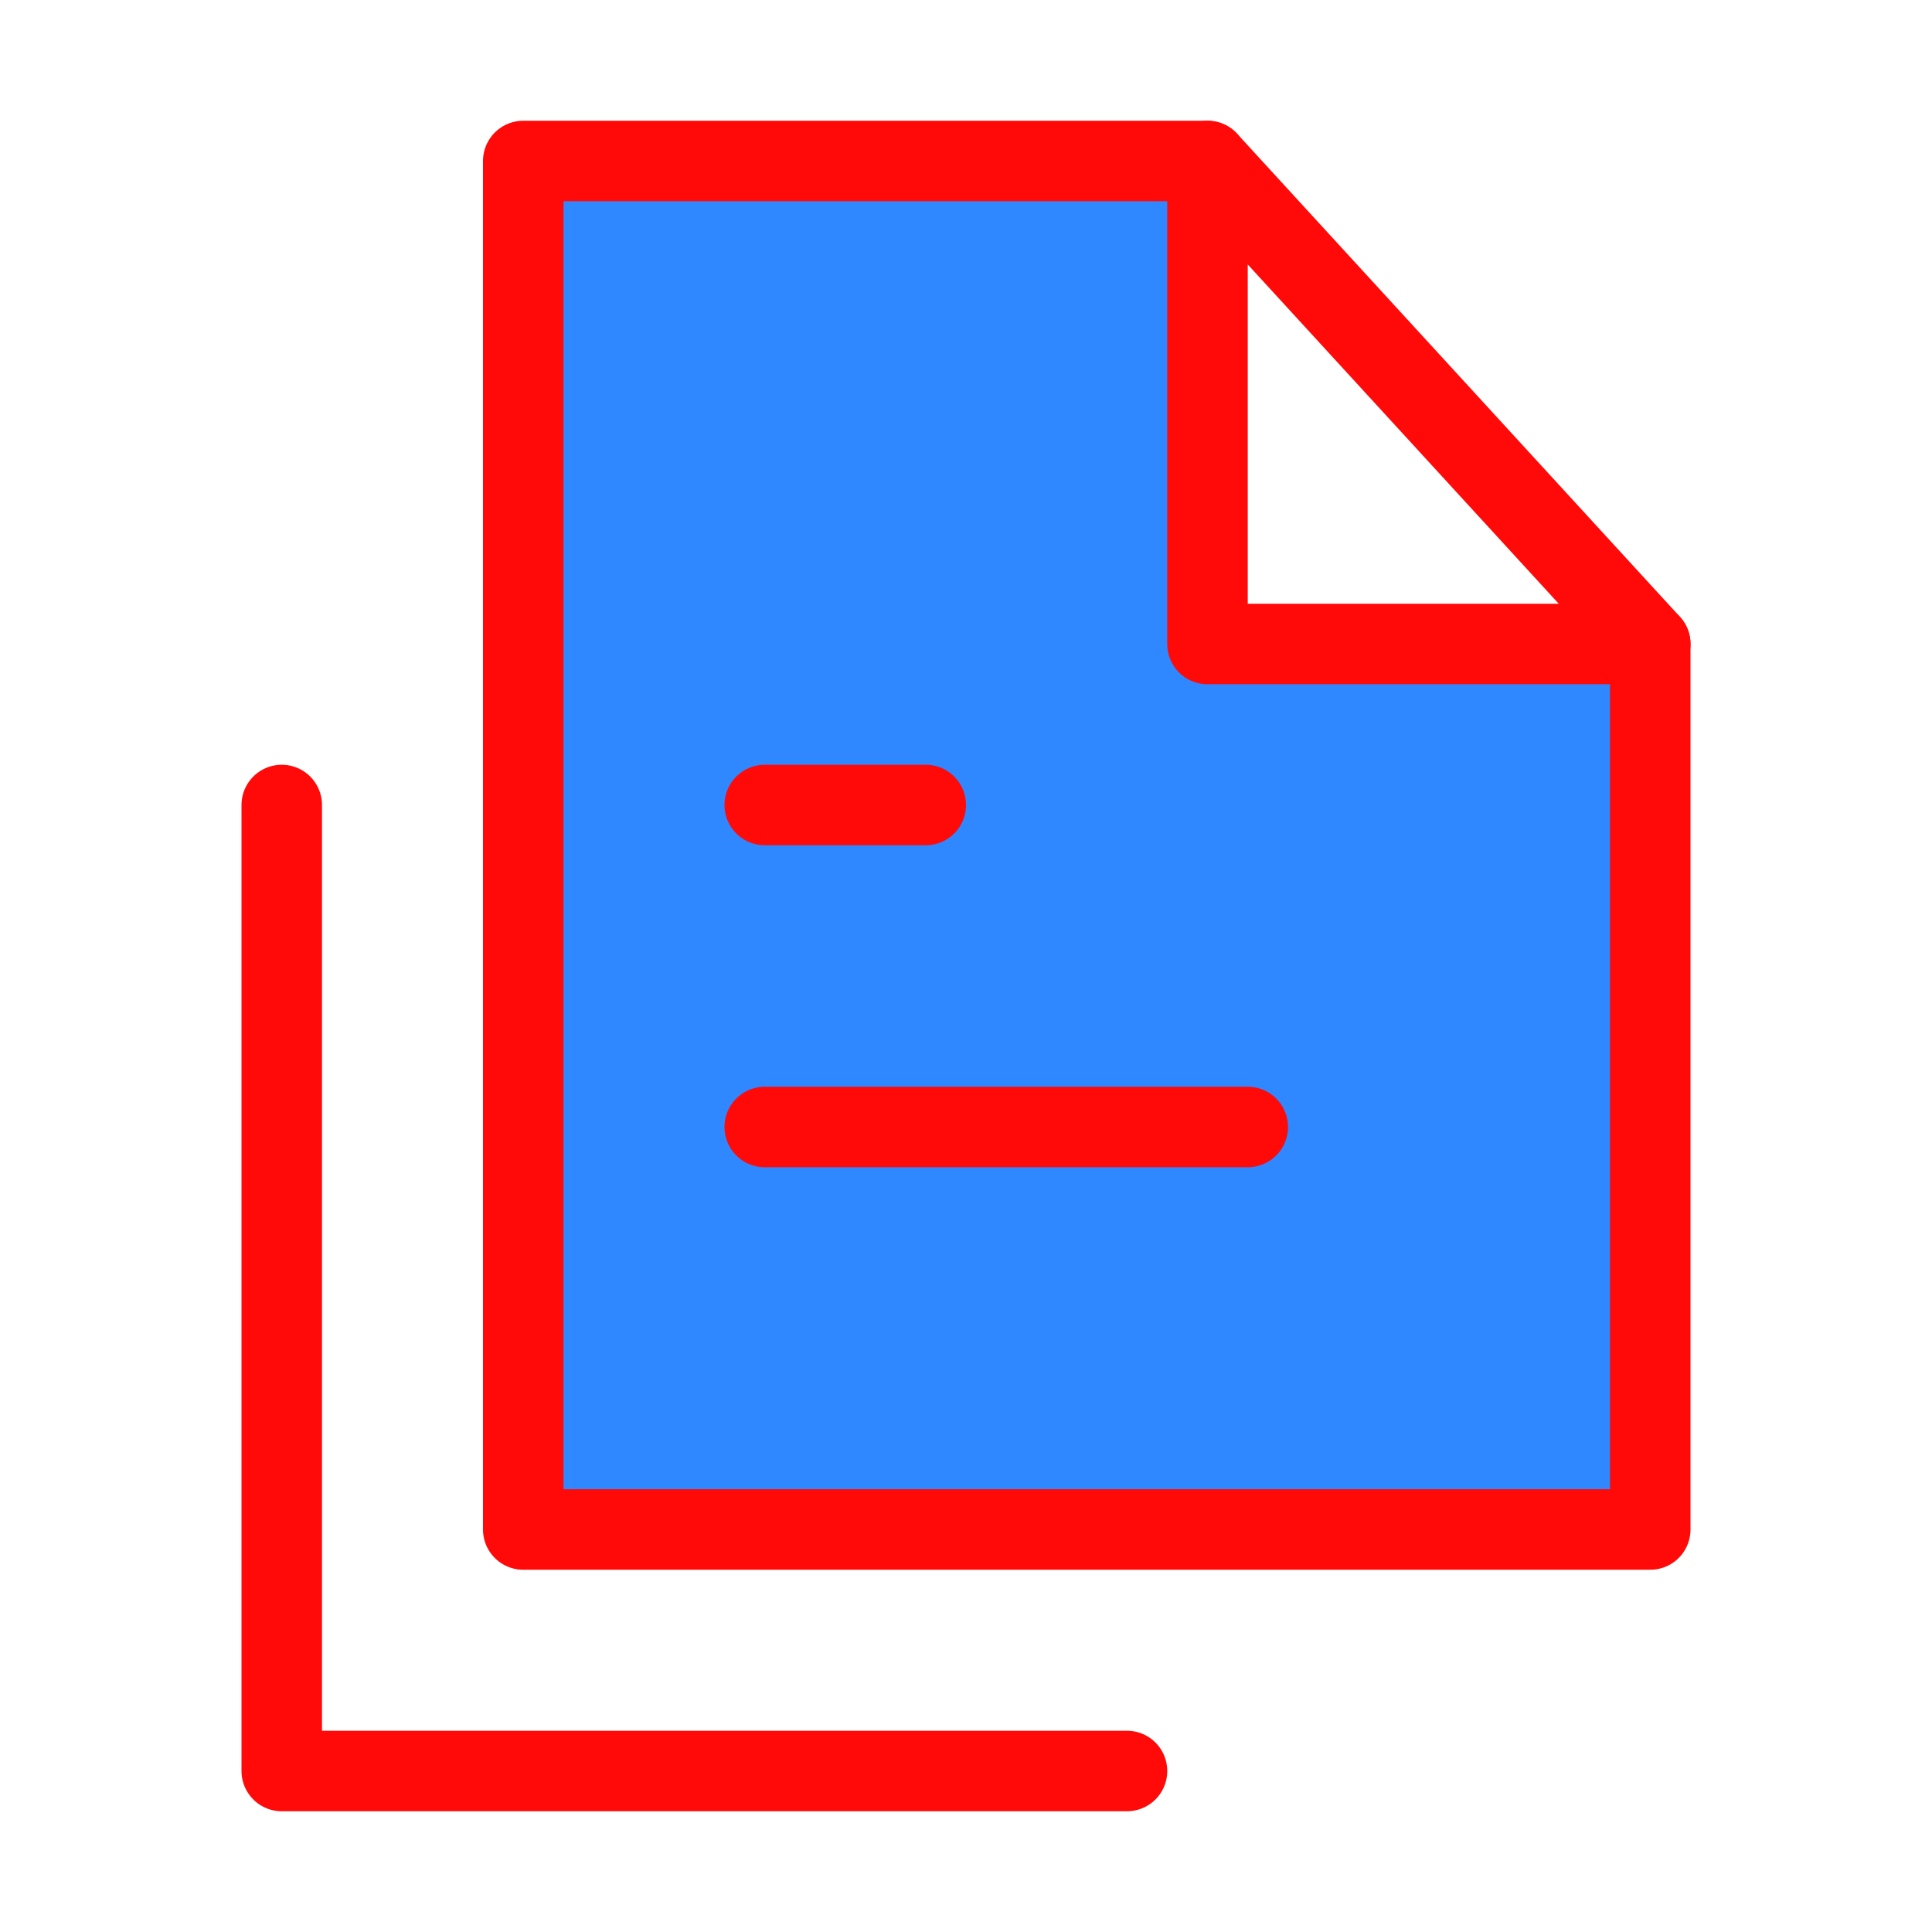 <?xml version="1.0" encoding="UTF-8"?><svg width="24" height="24" viewBox="0 0 48 48" fill="none" xmlns="http://www.w3.org/2000/svg"><path d="M13 38H41V16H30V4H13V38Z" fill="#2F88FF" stroke="#FF0909" stroke-width="2" stroke-linecap="round" stroke-linejoin="round"/><path d="M30 4L41 16" stroke="#FF0909" stroke-width="2" stroke-linecap="round" stroke-linejoin="round"/><path d="M7 20V44H28" stroke="#FF0909" stroke-width="2" stroke-linecap="round" stroke-linejoin="round"/><path d="M19 20H23" stroke="#FF0909" stroke-width="2" stroke-linecap="round"/><path d="M19 28H31" stroke="#FF0909" stroke-width="2" stroke-linecap="round"/></svg>